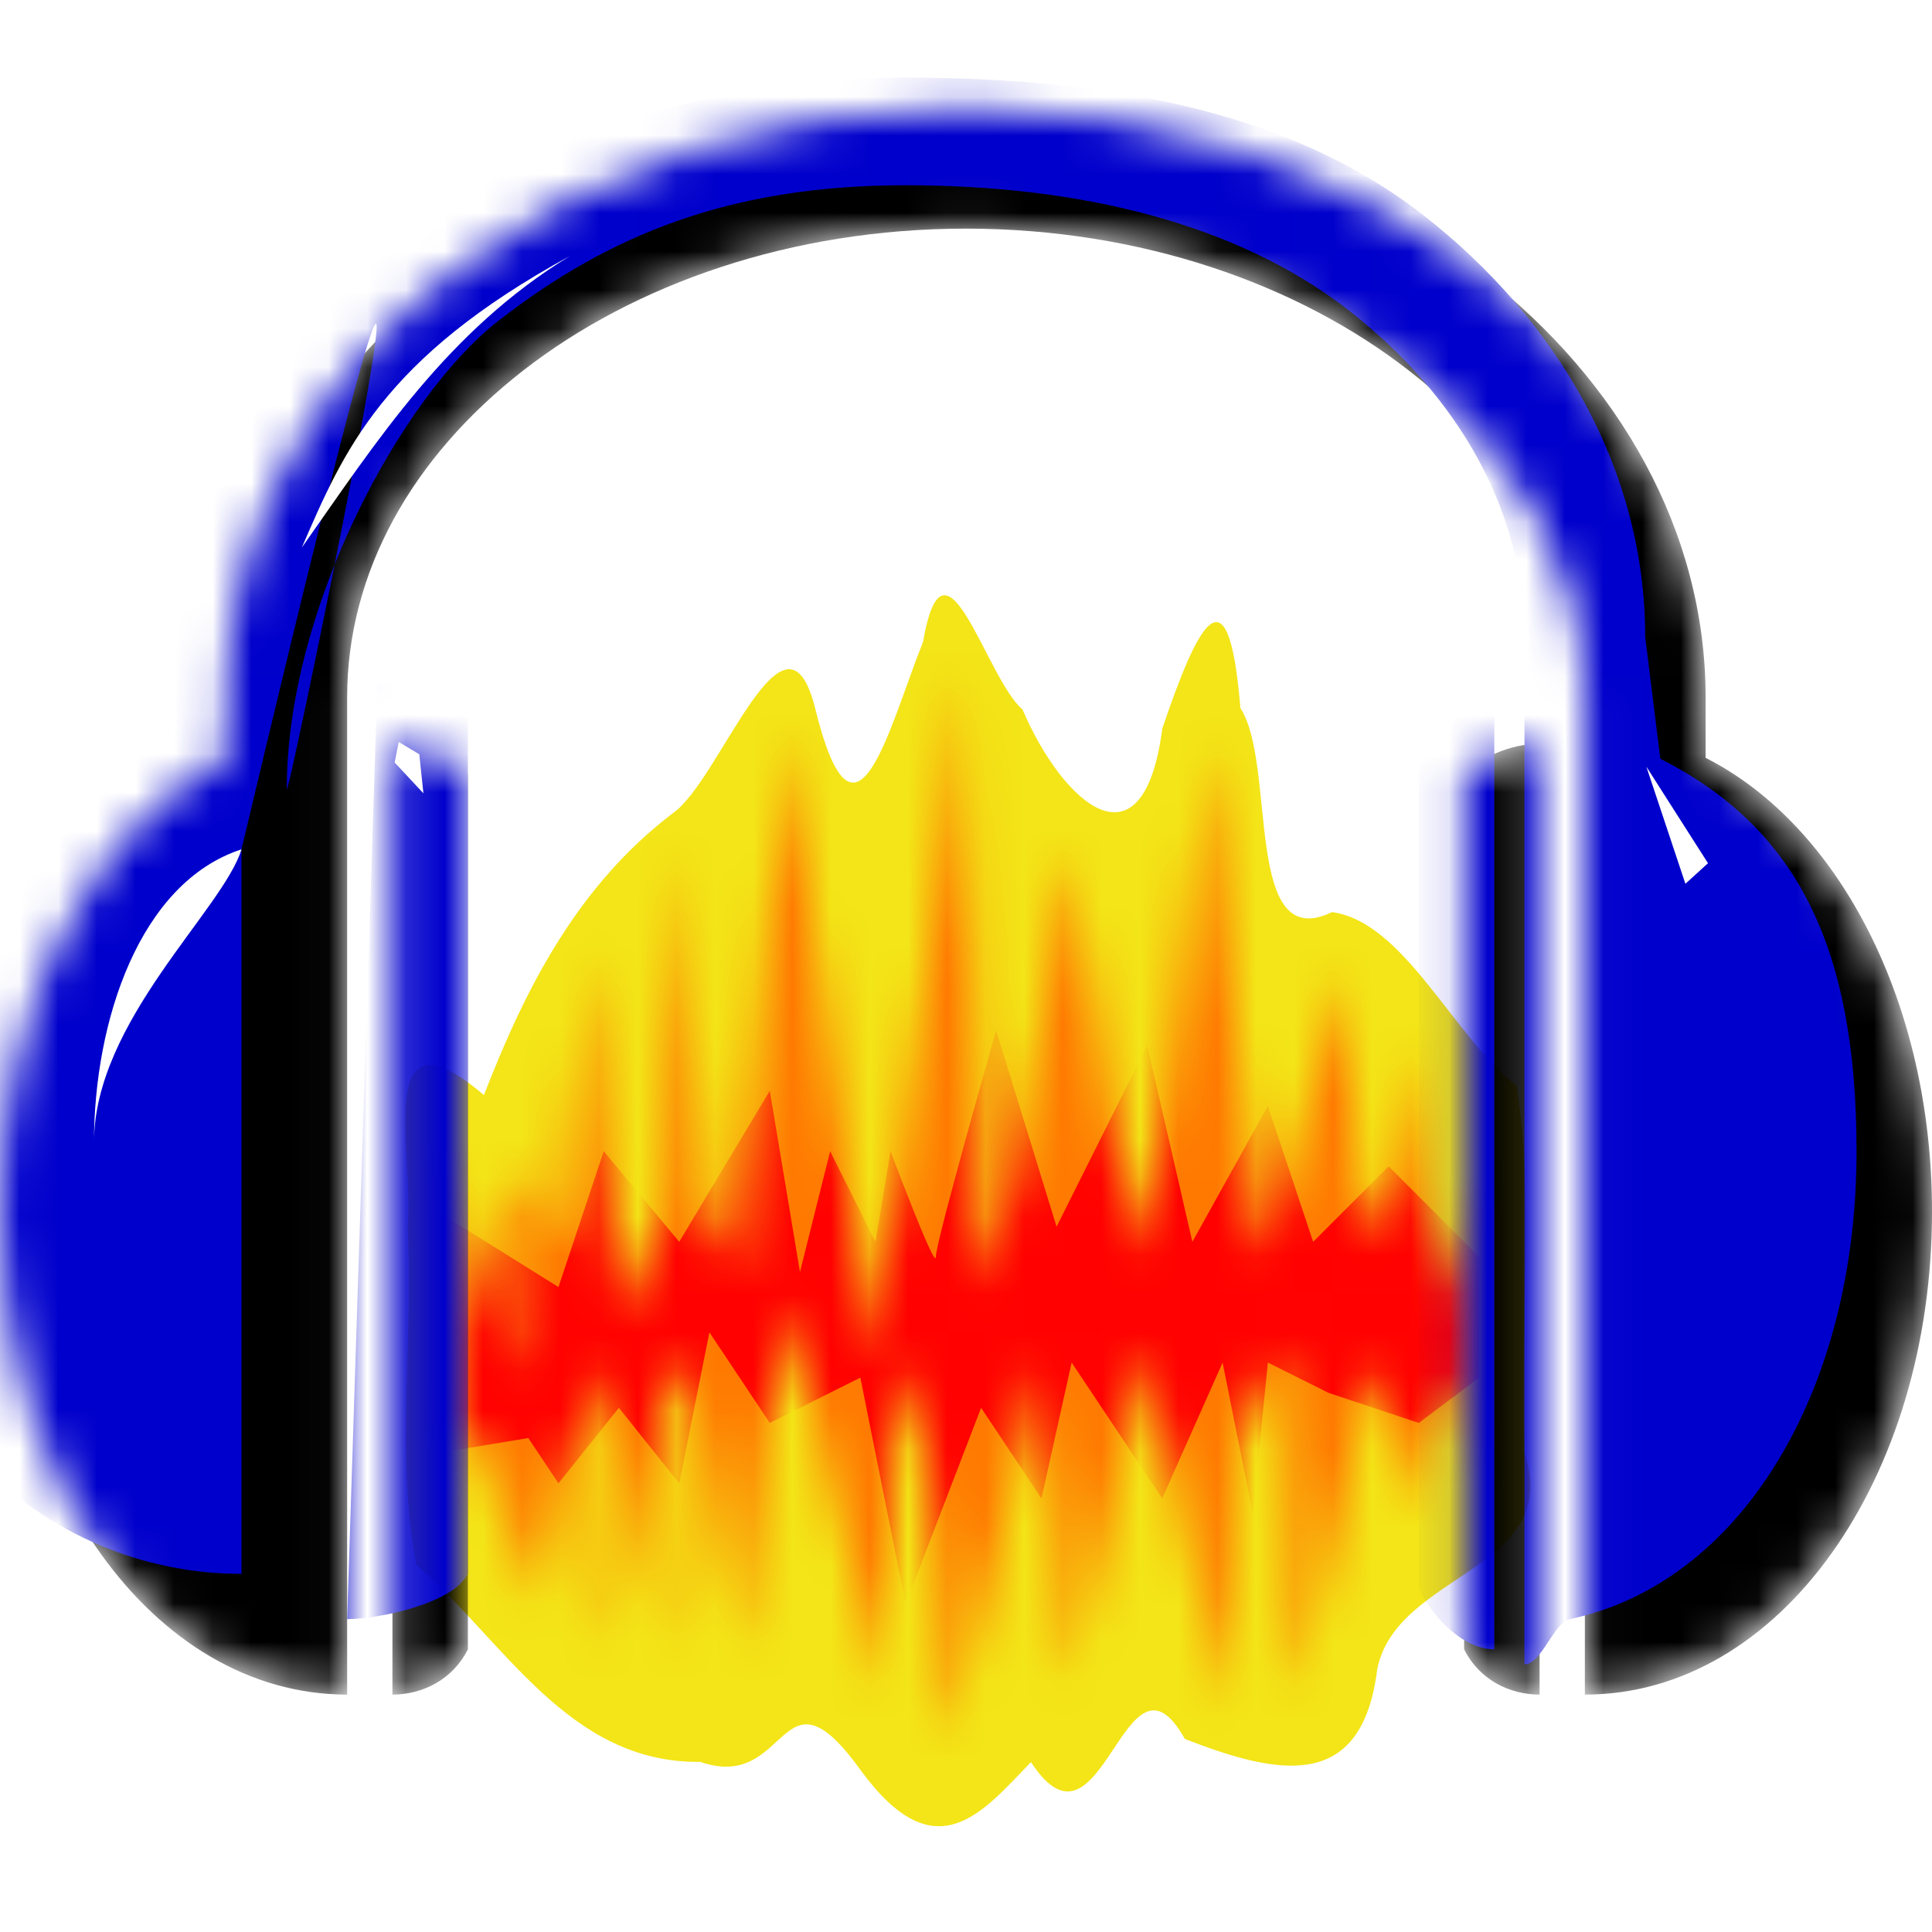 <svg width="50" height="50" viewBox="0 0 50 50" fill="none" xmlns="http://www.w3.org/2000/svg">
<g clip-path="url(#clip0_53_259)">
<g filter="url(#filter0_f_53_259)">
<path fill-rule="evenodd" clip-rule="evenodd" d="M23.889 16.61C22.993 18.853 22.13 22.565 21.087 18.295C20.305 15.262 18.634 20.195 17.419 21.041C14.969 22.904 13.613 25.529 12.524 28.341C9.643 25.89 10.723 29.823 10.547 31.747C10.704 34.63 10.234 37.783 10.779 40.499C13.066 42.492 14.72 45.637 18.123 45.597C20.451 46.406 20.16 42.886 22.27 45.807C24.213 48.469 25.413 46.913 26.681 45.603C28.534 48.439 29.101 42.209 30.664 45.004C33.08 45.944 35.246 46.391 35.642 43.203C36.138 40.685 40.468 40.634 39.453 37.606C39.312 34.465 39.734 31.1 39.246 28.097C37.606 26.817 36.341 23.862 34.473 23.605C32.161 24.726 33.052 19.781 32.101 18.325C31.79 14.502 30.971 16.231 30.081 18.852C29.588 22.626 27.518 20.827 26.46 18.357C25.519 17.566 24.447 13.387 23.889 16.61Z" fill="#F3E517"/>
</g>
<g filter="url(#filter1_f_53_259)">
<mask id="mask0_53_259" style="mask-type:luminance" maskUnits="userSpaceOnUse" x="11" y="17" width="28" height="29">
<path d="M11.719 36.825L12.5 37.606L13.672 41.513L14.062 36.825L15.234 42.684V35.263L16.016 37.216L17.188 42.684V35.263L17.969 36.044L19.141 42.684L20.312 33.7L22.897 43.825L23.047 37.606L23.828 35.263L24.609 45.028L26.953 35.263L27.734 43.466L29.688 34.872L31.641 44.247L32.031 37.216L33.203 34.872L33.594 43.856L35.547 35.263L36.719 39.169L37.109 35.653L38.281 37.997V30.575L37.109 33.7L36.719 27.059L35.938 32.138L35.156 30.575L34.766 25.106L32.812 32.528L32.422 30.966L31.25 19.247L30.078 29.403L29.297 32.528L27.734 21.981L26.172 30.966L25.391 33.309L25 17.175L22.656 35.263L20.312 18.856L19.141 32.919L18.359 31.356L17.578 21.981L17.188 31.356L16.016 34.091L15.234 24.716L14.453 32.138L13.281 30.184V35.653L11.719 29.794V36.825Z" fill="white"/>
</mask>
<g mask="url(#mask0_53_259)">
<path fill-rule="evenodd" clip-rule="evenodd" d="M10.938 45.419V16.903H39.062V45.419H10.938Z" fill="#FF7901"/>
<g filter="url(#filter2_f_53_259)">
<path fill-rule="evenodd" clip-rule="evenodd" d="M11.328 31.356L14.453 33.309L15.625 29.794L17.578 32.138L19.922 28.231L20.703 32.919L21.484 29.794L22.656 32.138L23.047 29.794C23.047 29.794 24.219 32.919 24.219 32.528C24.219 32.138 25.781 26.669 25.781 26.669L27.344 31.747L29.688 27.059L30.859 32.138L32.812 28.622L33.984 32.138L35.938 30.184L38.281 32.528V35.653L36.719 36.825L34.375 36.044L32.812 35.263L32.422 39.169L31.641 35.263L30.078 38.778L27.734 35.263L26.953 38.778L25.391 36.434L23.438 41.513L22.266 35.653L19.922 36.825L18.359 34.481L17.578 38.388L16.016 36.434L14.453 38.388L13.672 37.216L11.328 37.606V31.356Z" fill="#FF0101"/>
</g>
</g>
</g>
<mask id="mask1_53_259" style="mask-type:luminance" maskUnits="userSpaceOnUse" x="0" y="2" width="50" height="42">
<path d="M25 2.792C19.819 2.792 15.094 4.409 11.609 7.125C8.123 9.841 5.859 13.727 5.859 18.05V19.613C2.399 21.366 -1.0376e-07 25.966 0 31.356C1.36719e-07 38.256 3.926 43.856 8.984 43.856V18.05C8.984 14.813 10.66 11.833 13.538 9.591C16.415 7.349 20.478 5.917 25 5.917C29.522 5.917 33.585 7.349 36.462 9.591C39.34 11.833 41.016 14.813 41.016 18.05V43.856C46.074 43.856 50 38.256 50 31.356C50 25.966 47.601 21.366 44.141 19.613V18.05C44.141 13.727 41.877 9.841 38.391 7.125C34.906 4.409 30.181 2.792 25 2.792ZM10.156 19.247V43.856C10.938 43.856 11.719 43.466 12.109 42.684V20.028C11.719 19.637 10.938 19.247 10.156 19.247ZM39.844 19.247C39.062 19.247 38.281 19.637 37.891 20.028V42.684C38.281 43.466 39.062 43.856 39.844 43.856V19.247Z" fill="white"/>
</mask>
<g mask="url(#mask1_53_259)">
<path d="M25 2.792C19.819 2.792 15.094 4.409 11.609 7.125C8.123 9.841 5.859 13.727 5.859 18.05V19.613C2.399 21.366 -1.0376e-07 25.966 0 31.356C1.36719e-07 38.256 3.926 43.856 8.984 43.856V18.05C8.984 14.813 10.66 11.833 13.538 9.591C16.415 7.349 20.478 5.917 25 5.917C29.522 5.917 33.585 7.349 36.462 9.591C39.34 11.833 41.016 14.813 41.016 18.05V43.856C46.074 43.856 50 38.256 50 31.356C50 25.966 47.601 21.366 44.141 19.613V18.05C44.141 13.727 41.877 9.841 38.391 7.125C34.906 4.409 30.181 2.792 25 2.792ZM10.156 19.247V43.856C10.938 43.856 11.719 43.466 12.109 42.684V20.028C11.719 19.637 10.938 19.247 10.156 19.247ZM39.844 19.247C39.062 19.247 38.281 19.637 37.891 20.028V42.684C38.281 43.466 39.062 43.856 39.844 43.856V19.247Z" fill="black"/>
<g filter="url(#filter3_f_53_259)">
<path d="M23.438 2.01C18.257 2.01 13.532 3.628 10.046 6.344C6.561 9.06 3.516 12.946 3.516 17.269V18.05C0.055 19.804 -3.516 24.403 -3.516 29.794C-3.516 36.694 1.191 40.731 6.25 40.731V21.981C13.364 -7.988 7.422 20.99 7.422 20.419C7.422 15.731 10.395 10.254 12.891 8.309C15.768 6.067 18.916 4.794 23.438 4.794C27.959 4.794 32.022 5.786 34.9 8.029C37.777 10.271 39.453 13.251 39.453 16.488V43.075C39.891 43.075 40.211 41.99 40.625 41.903C44.99 40.99 48.047 36.096 48.047 29.794C48.047 24.403 46.429 21.391 42.969 19.637L42.578 16.488C42.578 12.165 40.314 8.279 36.829 5.563C33.343 2.847 28.618 2.01 23.438 2.01ZM9.766 17.684L8.984 41.903C9.766 41.903 11.719 41.513 12.109 40.731V18.466C11.719 18.075 10.547 17.684 9.766 17.684ZM38.672 17.684C37.891 17.684 37.109 18.075 36.719 18.466V41.122C37.109 41.903 37.891 42.684 38.672 42.684V17.684Z" fill="#0000CC"/>
</g>
</g>
<g filter="url(#filter4_f_53_259)">
<path fill-rule="evenodd" clip-rule="evenodd" d="M6.25 21.981C3.607 22.84 2.433 26.436 2.433 29.561C2.433 26.436 5.771 23.544 6.25 21.981ZM14.754 6.622C9.892 9.277 8.892 11.678 7.812 14.169C9.758 11.408 11.576 8.561 14.754 6.622ZM10.851 19.52L10.958 20.531L10.213 19.733L10.319 19.201L10.851 19.52ZM42.607 19.84L44.203 22.34L43.618 22.872L42.607 19.84Z" fill="white"/>
</g>
</g>
<defs>
<filter id="filter0_f_53_259" x="4.649" y="9.566" width="40.797" height="43.537" filterUnits="userSpaceOnUse" color-interpolation-filters="sRGB">
<feFlood flood-opacity="0" result="BackgroundImageFix"/>
<feBlend mode="normal" in="SourceGraphic" in2="BackgroundImageFix" result="shape"/>
<feGaussianBlur stdDeviation="2.92" result="effect1_foregroundBlur_53_259"/>
</filter>
<filter id="filter1_f_53_259" x="11.012" y="16.468" width="27.976" height="29.267" filterUnits="userSpaceOnUse" color-interpolation-filters="sRGB">
<feFlood flood-opacity="0" result="BackgroundImageFix"/>
<feBlend mode="normal" in="SourceGraphic" in2="BackgroundImageFix" result="shape"/>
<feGaussianBlur stdDeviation="0.353" result="effect1_foregroundBlur_53_259"/>
</filter>
<filter id="filter2_f_53_259" x="8.653" y="23.994" width="32.303" height="20.194" filterUnits="userSpaceOnUse" color-interpolation-filters="sRGB">
<feFlood flood-opacity="0" result="BackgroundImageFix"/>
<feBlend mode="normal" in="SourceGraphic" in2="BackgroundImageFix" result="shape"/>
<feGaussianBlur stdDeviation="1.337" result="effect1_foregroundBlur_53_259"/>
</filter>
<filter id="filter3_f_53_259" x="-10.693" y="-5.167" width="65.918" height="55.42" filterUnits="userSpaceOnUse" color-interpolation-filters="sRGB">
<feFlood flood-opacity="0" result="BackgroundImageFix"/>
<feBlend mode="normal" in="SourceGraphic" in2="BackgroundImageFix" result="shape"/>
<feGaussianBlur stdDeviation="3.589" result="effect1_foregroundBlur_53_259"/>
</filter>
<filter id="filter4_f_53_259" x="0.837" y="5.025" width="44.962" height="26.132" filterUnits="userSpaceOnUse" color-interpolation-filters="sRGB">
<feFlood flood-opacity="0" result="BackgroundImageFix"/>
<feBlend mode="normal" in="SourceGraphic" in2="BackgroundImageFix" result="shape"/>
<feGaussianBlur stdDeviation="0.798" result="effect1_foregroundBlur_53_259"/>
</filter>
<clipPath id="clip0_53_259">
<rect width="50" height="50" fill="white"/>
</clipPath>
</defs>
</svg>
